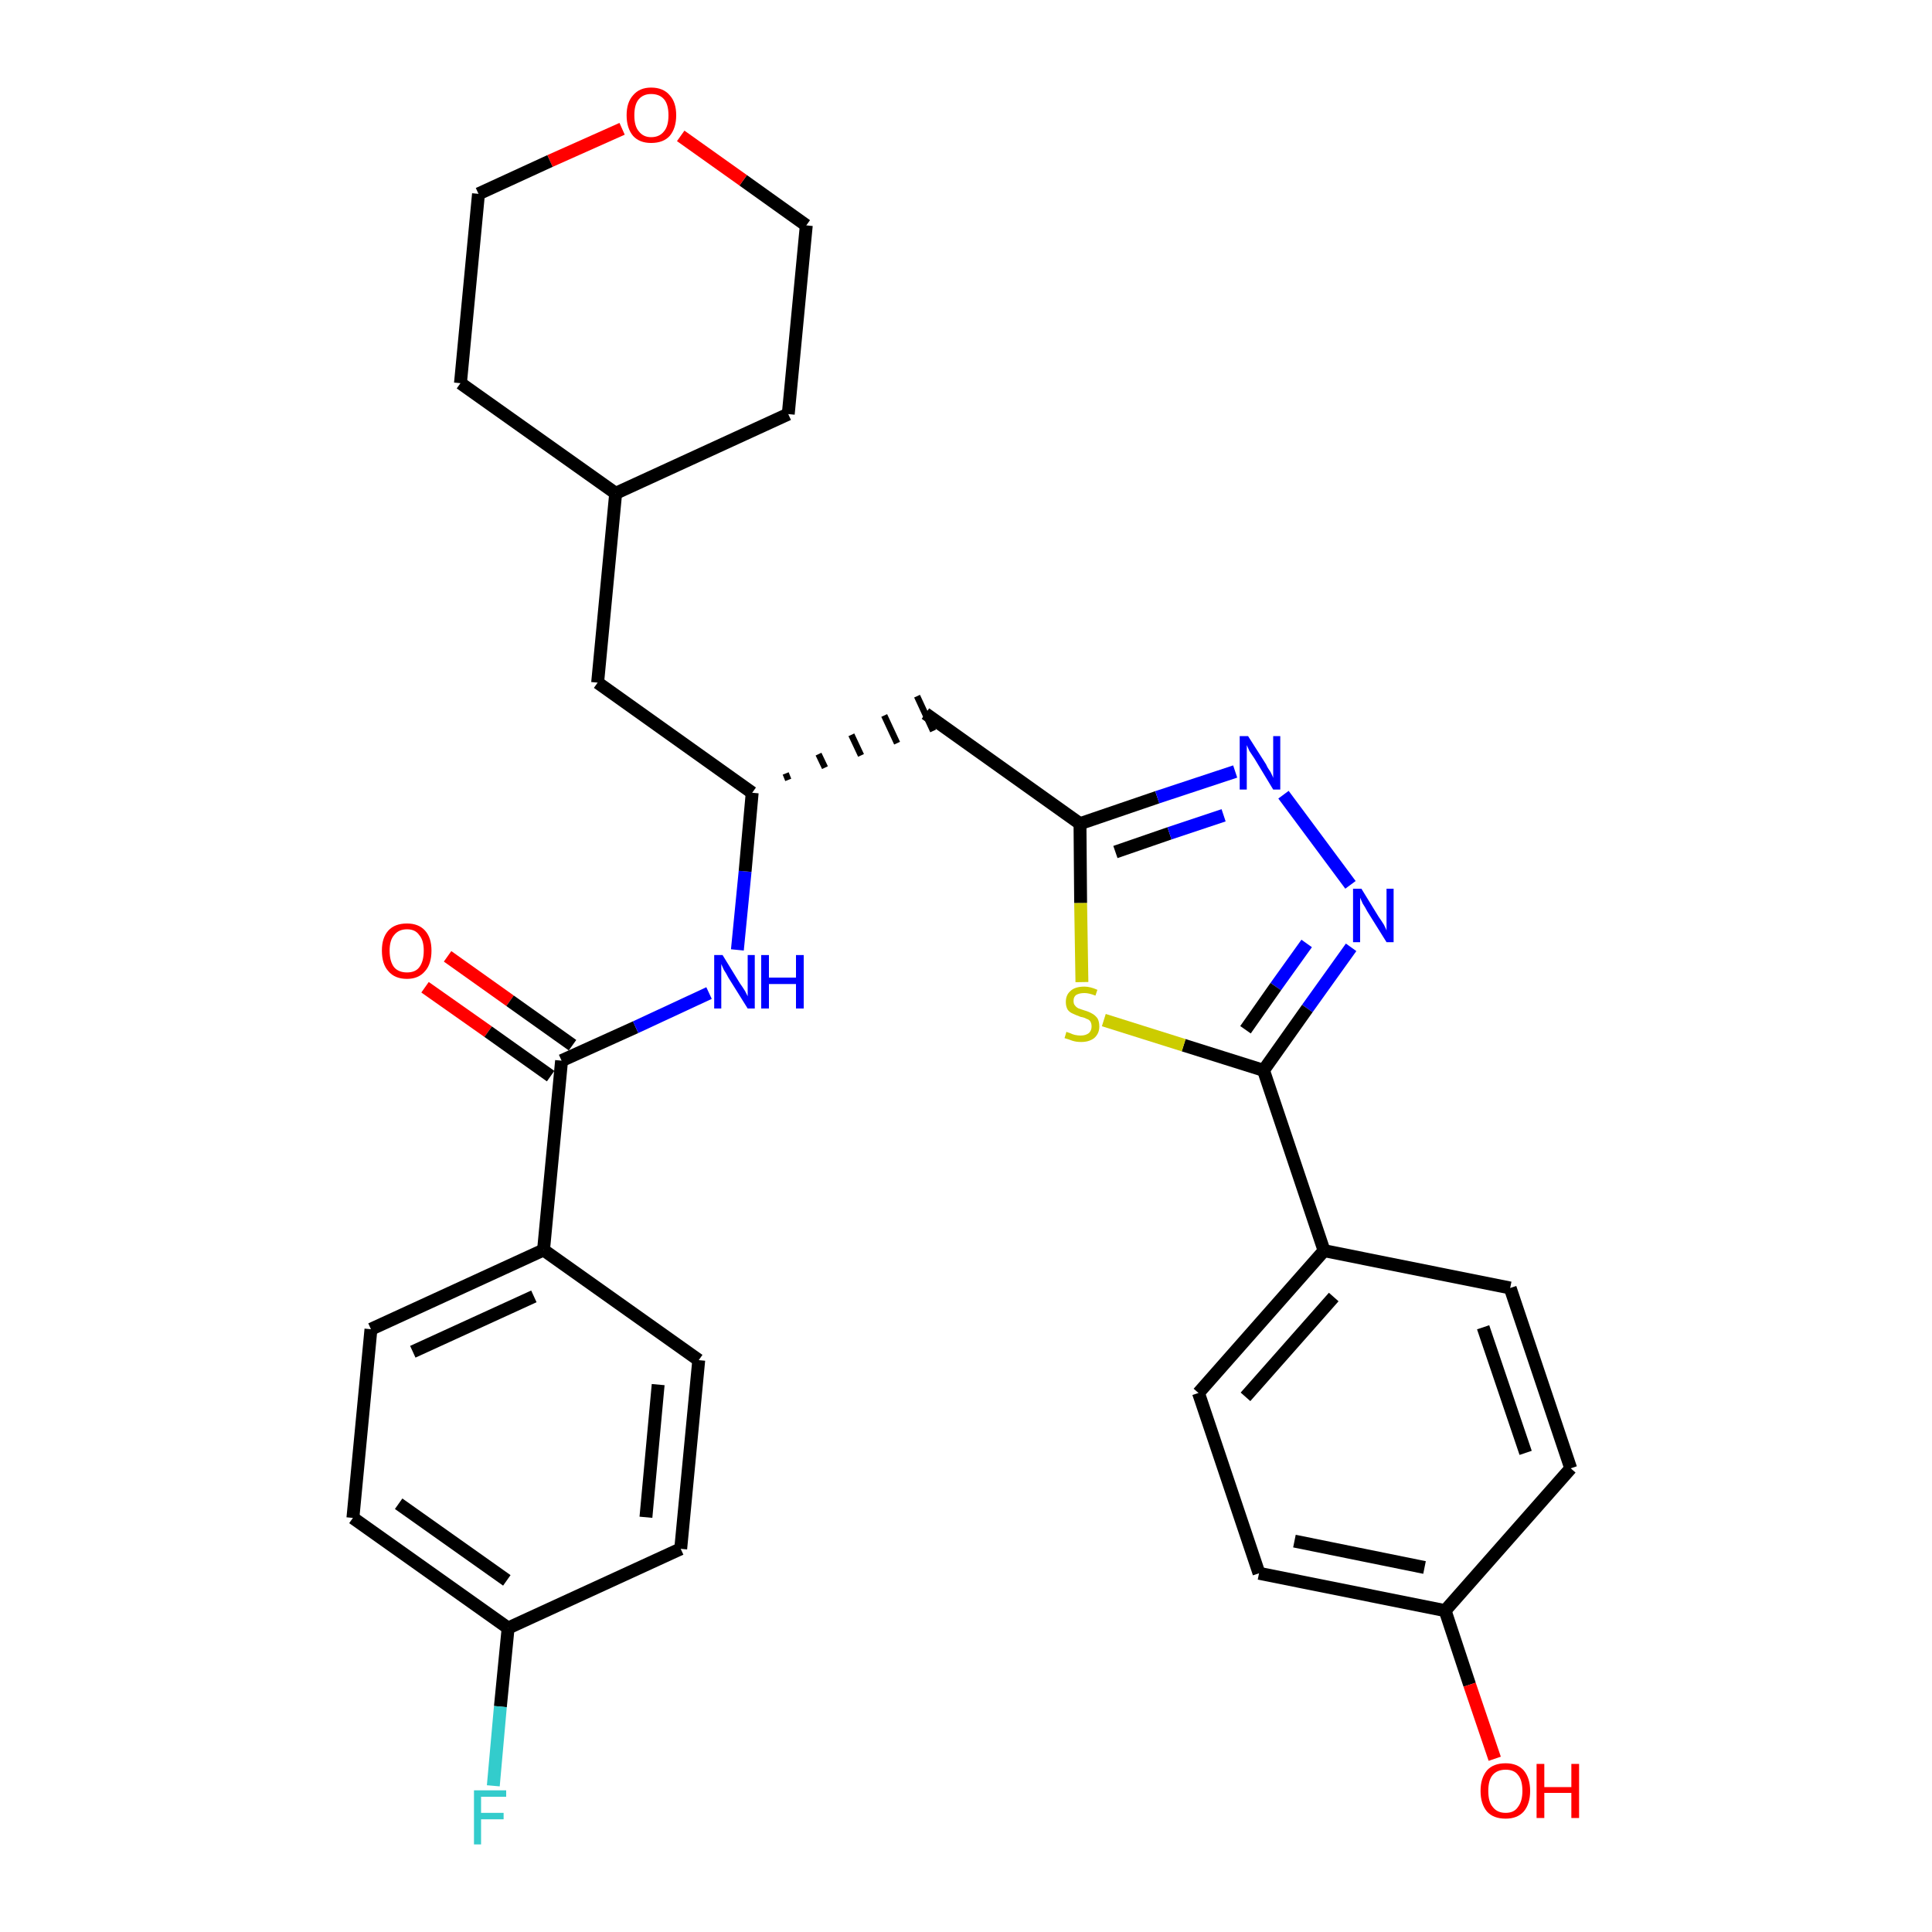 <?xml version='1.0' encoding='iso-8859-1'?>
<svg version='1.1' baseProfile='full'
              xmlns='http://www.w3.org/2000/svg'
                      xmlns:rdkit='http://www.rdkit.org/xml'
                      xmlns:xlink='http://www.w3.org/1999/xlink'
                  xml:space='preserve'
width='300px' height='300px' viewBox='0 0 300 300'>
<!-- END OF HEADER -->
<path class='bond-0 atom-0 atom-1' d='M 66.0,153.3 L 75.8,160.2' style='fill:none;fill-rule:evenodd;stroke:#FF0000;stroke-width:2.0px;stroke-linecap:butt;stroke-linejoin:miter;stroke-opacity:1' />
<path class='bond-0 atom-0 atom-1' d='M 75.8,160.2 L 85.5,167.1' style='fill:none;fill-rule:evenodd;stroke:#000000;stroke-width:2.0px;stroke-linecap:butt;stroke-linejoin:miter;stroke-opacity:1' />
<path class='bond-0 atom-0 atom-1' d='M 69.5,148.5 L 79.2,155.4' style='fill:none;fill-rule:evenodd;stroke:#FF0000;stroke-width:2.0px;stroke-linecap:butt;stroke-linejoin:miter;stroke-opacity:1' />
<path class='bond-0 atom-0 atom-1' d='M 79.2,155.4 L 88.9,162.3' style='fill:none;fill-rule:evenodd;stroke:#000000;stroke-width:2.0px;stroke-linecap:butt;stroke-linejoin:miter;stroke-opacity:1' />
<path class='bond-1 atom-1 atom-2' d='M 87.2,164.7 L 98.7,159.5' style='fill:none;fill-rule:evenodd;stroke:#000000;stroke-width:2.0px;stroke-linecap:butt;stroke-linejoin:miter;stroke-opacity:1' />
<path class='bond-1 atom-1 atom-2' d='M 98.7,159.5 L 110.1,154.2' style='fill:none;fill-rule:evenodd;stroke:#0000FF;stroke-width:2.0px;stroke-linecap:butt;stroke-linejoin:miter;stroke-opacity:1' />
<path class='bond-23 atom-1 atom-24' d='M 87.2,164.7 L 84.4,194.1' style='fill:none;fill-rule:evenodd;stroke:#000000;stroke-width:2.0px;stroke-linecap:butt;stroke-linejoin:miter;stroke-opacity:1' />
<path class='bond-2 atom-2 atom-3' d='M 114.5,147.5 L 115.7,135.3' style='fill:none;fill-rule:evenodd;stroke:#0000FF;stroke-width:2.0px;stroke-linecap:butt;stroke-linejoin:miter;stroke-opacity:1' />
<path class='bond-2 atom-2 atom-3' d='M 115.7,135.3 L 116.8,123.1' style='fill:none;fill-rule:evenodd;stroke:#000000;stroke-width:2.0px;stroke-linecap:butt;stroke-linejoin:miter;stroke-opacity:1' />
<path class='bond-3 atom-3 atom-4' d='M 122.4,121.1 L 122.0,120.1' style='fill:none;fill-rule:evenodd;stroke:#000000;stroke-width:1.0px;stroke-linecap:butt;stroke-linejoin:miter;stroke-opacity:1' />
<path class='bond-3 atom-3 atom-4' d='M 128.1,119.2 L 127.1,117.1' style='fill:none;fill-rule:evenodd;stroke:#000000;stroke-width:1.0px;stroke-linecap:butt;stroke-linejoin:miter;stroke-opacity:1' />
<path class='bond-3 atom-3 atom-4' d='M 133.7,117.3 L 132.2,114.1' style='fill:none;fill-rule:evenodd;stroke:#000000;stroke-width:1.0px;stroke-linecap:butt;stroke-linejoin:miter;stroke-opacity:1' />
<path class='bond-3 atom-3 atom-4' d='M 139.3,115.4 L 137.3,111.1' style='fill:none;fill-rule:evenodd;stroke:#000000;stroke-width:1.0px;stroke-linecap:butt;stroke-linejoin:miter;stroke-opacity:1' />
<path class='bond-3 atom-3 atom-4' d='M 144.9,113.5 L 142.4,108.1' style='fill:none;fill-rule:evenodd;stroke:#000000;stroke-width:1.0px;stroke-linecap:butt;stroke-linejoin:miter;stroke-opacity:1' />
<path class='bond-16 atom-3 atom-17' d='M 116.8,123.1 L 92.8,106.0' style='fill:none;fill-rule:evenodd;stroke:#000000;stroke-width:2.0px;stroke-linecap:butt;stroke-linejoin:miter;stroke-opacity:1' />
<path class='bond-4 atom-4 atom-5' d='M 143.7,110.8 L 167.7,127.9' style='fill:none;fill-rule:evenodd;stroke:#000000;stroke-width:2.0px;stroke-linecap:butt;stroke-linejoin:miter;stroke-opacity:1' />
<path class='bond-5 atom-5 atom-6' d='M 167.7,127.9 L 179.7,123.8' style='fill:none;fill-rule:evenodd;stroke:#000000;stroke-width:2.0px;stroke-linecap:butt;stroke-linejoin:miter;stroke-opacity:1' />
<path class='bond-5 atom-5 atom-6' d='M 179.7,123.8 L 191.8,119.8' style='fill:none;fill-rule:evenodd;stroke:#0000FF;stroke-width:2.0px;stroke-linecap:butt;stroke-linejoin:miter;stroke-opacity:1' />
<path class='bond-5 atom-5 atom-6' d='M 173.2,132.3 L 181.6,129.4' style='fill:none;fill-rule:evenodd;stroke:#000000;stroke-width:2.0px;stroke-linecap:butt;stroke-linejoin:miter;stroke-opacity:1' />
<path class='bond-5 atom-5 atom-6' d='M 181.6,129.4 L 190.0,126.6' style='fill:none;fill-rule:evenodd;stroke:#0000FF;stroke-width:2.0px;stroke-linecap:butt;stroke-linejoin:miter;stroke-opacity:1' />
<path class='bond-30 atom-16 atom-5' d='M 168.0,152.5 L 167.8,140.2' style='fill:none;fill-rule:evenodd;stroke:#CCCC00;stroke-width:2.0px;stroke-linecap:butt;stroke-linejoin:miter;stroke-opacity:1' />
<path class='bond-30 atom-16 atom-5' d='M 167.8,140.2 L 167.7,127.9' style='fill:none;fill-rule:evenodd;stroke:#000000;stroke-width:2.0px;stroke-linecap:butt;stroke-linejoin:miter;stroke-opacity:1' />
<path class='bond-6 atom-6 atom-7' d='M 199.3,123.4 L 209.7,137.4' style='fill:none;fill-rule:evenodd;stroke:#0000FF;stroke-width:2.0px;stroke-linecap:butt;stroke-linejoin:miter;stroke-opacity:1' />
<path class='bond-7 atom-7 atom-8' d='M 209.8,147.1 L 203.0,156.6' style='fill:none;fill-rule:evenodd;stroke:#0000FF;stroke-width:2.0px;stroke-linecap:butt;stroke-linejoin:miter;stroke-opacity:1' />
<path class='bond-7 atom-7 atom-8' d='M 203.0,156.6 L 196.2,166.2' style='fill:none;fill-rule:evenodd;stroke:#000000;stroke-width:2.0px;stroke-linecap:butt;stroke-linejoin:miter;stroke-opacity:1' />
<path class='bond-7 atom-7 atom-8' d='M 202.9,146.5 L 198.1,153.2' style='fill:none;fill-rule:evenodd;stroke:#0000FF;stroke-width:2.0px;stroke-linecap:butt;stroke-linejoin:miter;stroke-opacity:1' />
<path class='bond-7 atom-7 atom-8' d='M 198.1,153.2 L 193.4,159.9' style='fill:none;fill-rule:evenodd;stroke:#000000;stroke-width:2.0px;stroke-linecap:butt;stroke-linejoin:miter;stroke-opacity:1' />
<path class='bond-8 atom-8 atom-9' d='M 196.2,166.2 L 205.6,194.2' style='fill:none;fill-rule:evenodd;stroke:#000000;stroke-width:2.0px;stroke-linecap:butt;stroke-linejoin:miter;stroke-opacity:1' />
<path class='bond-15 atom-8 atom-16' d='M 196.2,166.2 L 183.8,162.3' style='fill:none;fill-rule:evenodd;stroke:#000000;stroke-width:2.0px;stroke-linecap:butt;stroke-linejoin:miter;stroke-opacity:1' />
<path class='bond-15 atom-8 atom-16' d='M 183.8,162.3 L 171.4,158.4' style='fill:none;fill-rule:evenodd;stroke:#CCCC00;stroke-width:2.0px;stroke-linecap:butt;stroke-linejoin:miter;stroke-opacity:1' />
<path class='bond-9 atom-9 atom-10' d='M 205.6,194.2 L 186.1,216.3' style='fill:none;fill-rule:evenodd;stroke:#000000;stroke-width:2.0px;stroke-linecap:butt;stroke-linejoin:miter;stroke-opacity:1' />
<path class='bond-9 atom-9 atom-10' d='M 207.1,201.4 L 193.4,216.9' style='fill:none;fill-rule:evenodd;stroke:#000000;stroke-width:2.0px;stroke-linecap:butt;stroke-linejoin:miter;stroke-opacity:1' />
<path class='bond-33 atom-15 atom-9' d='M 234.5,200.0 L 205.6,194.2' style='fill:none;fill-rule:evenodd;stroke:#000000;stroke-width:2.0px;stroke-linecap:butt;stroke-linejoin:miter;stroke-opacity:1' />
<path class='bond-10 atom-10 atom-11' d='M 186.1,216.3 L 195.5,244.3' style='fill:none;fill-rule:evenodd;stroke:#000000;stroke-width:2.0px;stroke-linecap:butt;stroke-linejoin:miter;stroke-opacity:1' />
<path class='bond-11 atom-11 atom-12' d='M 195.5,244.3 L 224.4,250.1' style='fill:none;fill-rule:evenodd;stroke:#000000;stroke-width:2.0px;stroke-linecap:butt;stroke-linejoin:miter;stroke-opacity:1' />
<path class='bond-11 atom-11 atom-12' d='M 201.0,239.3 L 221.2,243.4' style='fill:none;fill-rule:evenodd;stroke:#000000;stroke-width:2.0px;stroke-linecap:butt;stroke-linejoin:miter;stroke-opacity:1' />
<path class='bond-12 atom-12 atom-13' d='M 224.4,250.1 L 228.2,261.6' style='fill:none;fill-rule:evenodd;stroke:#000000;stroke-width:2.0px;stroke-linecap:butt;stroke-linejoin:miter;stroke-opacity:1' />
<path class='bond-12 atom-12 atom-13' d='M 228.2,261.6 L 232.1,273.1' style='fill:none;fill-rule:evenodd;stroke:#FF0000;stroke-width:2.0px;stroke-linecap:butt;stroke-linejoin:miter;stroke-opacity:1' />
<path class='bond-13 atom-12 atom-14' d='M 224.4,250.1 L 243.9,228.0' style='fill:none;fill-rule:evenodd;stroke:#000000;stroke-width:2.0px;stroke-linecap:butt;stroke-linejoin:miter;stroke-opacity:1' />
<path class='bond-14 atom-14 atom-15' d='M 243.9,228.0 L 234.5,200.0' style='fill:none;fill-rule:evenodd;stroke:#000000;stroke-width:2.0px;stroke-linecap:butt;stroke-linejoin:miter;stroke-opacity:1' />
<path class='bond-14 atom-14 atom-15' d='M 236.9,225.6 L 230.3,206.1' style='fill:none;fill-rule:evenodd;stroke:#000000;stroke-width:2.0px;stroke-linecap:butt;stroke-linejoin:miter;stroke-opacity:1' />
<path class='bond-17 atom-17 atom-18' d='M 92.8,106.0 L 95.6,76.6' style='fill:none;fill-rule:evenodd;stroke:#000000;stroke-width:2.0px;stroke-linecap:butt;stroke-linejoin:miter;stroke-opacity:1' />
<path class='bond-18 atom-18 atom-19' d='M 95.6,76.6 L 122.4,64.3' style='fill:none;fill-rule:evenodd;stroke:#000000;stroke-width:2.0px;stroke-linecap:butt;stroke-linejoin:miter;stroke-opacity:1' />
<path class='bond-31 atom-23 atom-18' d='M 71.5,59.5 L 95.6,76.6' style='fill:none;fill-rule:evenodd;stroke:#000000;stroke-width:2.0px;stroke-linecap:butt;stroke-linejoin:miter;stroke-opacity:1' />
<path class='bond-19 atom-19 atom-20' d='M 122.4,64.3 L 125.2,35.0' style='fill:none;fill-rule:evenodd;stroke:#000000;stroke-width:2.0px;stroke-linecap:butt;stroke-linejoin:miter;stroke-opacity:1' />
<path class='bond-20 atom-20 atom-21' d='M 125.2,35.0 L 115.4,28.0' style='fill:none;fill-rule:evenodd;stroke:#000000;stroke-width:2.0px;stroke-linecap:butt;stroke-linejoin:miter;stroke-opacity:1' />
<path class='bond-20 atom-20 atom-21' d='M 115.4,28.0 L 105.7,21.1' style='fill:none;fill-rule:evenodd;stroke:#FF0000;stroke-width:2.0px;stroke-linecap:butt;stroke-linejoin:miter;stroke-opacity:1' />
<path class='bond-21 atom-21 atom-22' d='M 96.6,20.0 L 85.4,25.0' style='fill:none;fill-rule:evenodd;stroke:#FF0000;stroke-width:2.0px;stroke-linecap:butt;stroke-linejoin:miter;stroke-opacity:1' />
<path class='bond-21 atom-21 atom-22' d='M 85.4,25.0 L 74.3,30.1' style='fill:none;fill-rule:evenodd;stroke:#000000;stroke-width:2.0px;stroke-linecap:butt;stroke-linejoin:miter;stroke-opacity:1' />
<path class='bond-22 atom-22 atom-23' d='M 74.3,30.1 L 71.5,59.5' style='fill:none;fill-rule:evenodd;stroke:#000000;stroke-width:2.0px;stroke-linecap:butt;stroke-linejoin:miter;stroke-opacity:1' />
<path class='bond-24 atom-24 atom-25' d='M 84.4,194.1 L 57.6,206.4' style='fill:none;fill-rule:evenodd;stroke:#000000;stroke-width:2.0px;stroke-linecap:butt;stroke-linejoin:miter;stroke-opacity:1' />
<path class='bond-24 atom-24 atom-25' d='M 82.9,201.3 L 64.1,209.9' style='fill:none;fill-rule:evenodd;stroke:#000000;stroke-width:2.0px;stroke-linecap:butt;stroke-linejoin:miter;stroke-opacity:1' />
<path class='bond-32 atom-30 atom-24' d='M 108.5,211.2 L 84.4,194.1' style='fill:none;fill-rule:evenodd;stroke:#000000;stroke-width:2.0px;stroke-linecap:butt;stroke-linejoin:miter;stroke-opacity:1' />
<path class='bond-25 atom-25 atom-26' d='M 57.6,206.4 L 54.8,235.7' style='fill:none;fill-rule:evenodd;stroke:#000000;stroke-width:2.0px;stroke-linecap:butt;stroke-linejoin:miter;stroke-opacity:1' />
<path class='bond-26 atom-26 atom-27' d='M 54.8,235.7 L 78.9,252.8' style='fill:none;fill-rule:evenodd;stroke:#000000;stroke-width:2.0px;stroke-linecap:butt;stroke-linejoin:miter;stroke-opacity:1' />
<path class='bond-26 atom-26 atom-27' d='M 61.9,233.5 L 78.7,245.4' style='fill:none;fill-rule:evenodd;stroke:#000000;stroke-width:2.0px;stroke-linecap:butt;stroke-linejoin:miter;stroke-opacity:1' />
<path class='bond-27 atom-27 atom-28' d='M 78.9,252.8 L 77.7,265.0' style='fill:none;fill-rule:evenodd;stroke:#000000;stroke-width:2.0px;stroke-linecap:butt;stroke-linejoin:miter;stroke-opacity:1' />
<path class='bond-27 atom-27 atom-28' d='M 77.7,265.0 L 76.6,277.3' style='fill:none;fill-rule:evenodd;stroke:#33CCCC;stroke-width:2.0px;stroke-linecap:butt;stroke-linejoin:miter;stroke-opacity:1' />
<path class='bond-28 atom-27 atom-29' d='M 78.9,252.8 L 105.7,240.5' style='fill:none;fill-rule:evenodd;stroke:#000000;stroke-width:2.0px;stroke-linecap:butt;stroke-linejoin:miter;stroke-opacity:1' />
<path class='bond-29 atom-29 atom-30' d='M 105.7,240.5 L 108.5,211.2' style='fill:none;fill-rule:evenodd;stroke:#000000;stroke-width:2.0px;stroke-linecap:butt;stroke-linejoin:miter;stroke-opacity:1' />
<path class='bond-29 atom-29 atom-30' d='M 100.3,235.6 L 102.2,215.0' style='fill:none;fill-rule:evenodd;stroke:#000000;stroke-width:2.0px;stroke-linecap:butt;stroke-linejoin:miter;stroke-opacity:1' />
<path  class='atom-0' d='M 59.3 147.6
Q 59.3 145.6, 60.3 144.5
Q 61.3 143.4, 63.2 143.4
Q 65.0 143.4, 66.0 144.5
Q 67.0 145.6, 67.0 147.6
Q 67.0 149.7, 66.0 150.8
Q 65.0 152.0, 63.2 152.0
Q 61.3 152.0, 60.3 150.8
Q 59.3 149.7, 59.3 147.6
M 63.2 151.0
Q 64.5 151.0, 65.1 150.2
Q 65.8 149.3, 65.8 147.6
Q 65.8 146.0, 65.1 145.2
Q 64.5 144.3, 63.2 144.3
Q 61.9 144.3, 61.2 145.2
Q 60.5 146.0, 60.5 147.6
Q 60.5 149.3, 61.2 150.2
Q 61.9 151.0, 63.2 151.0
' fill='#FF0000'/>
<path  class='atom-2' d='M 112.2 148.3
L 114.9 152.7
Q 115.2 153.1, 115.7 153.9
Q 116.1 154.7, 116.1 154.7
L 116.1 148.3
L 117.2 148.3
L 117.2 156.6
L 116.1 156.6
L 113.1 151.8
Q 112.8 151.2, 112.4 150.6
Q 112.1 149.9, 112.0 149.7
L 112.0 156.6
L 110.9 156.6
L 110.9 148.3
L 112.2 148.3
' fill='#0000FF'/>
<path  class='atom-2' d='M 118.2 148.3
L 119.4 148.3
L 119.4 151.8
L 123.6 151.8
L 123.6 148.3
L 124.8 148.3
L 124.8 156.6
L 123.6 156.6
L 123.6 152.8
L 119.4 152.8
L 119.4 156.6
L 118.2 156.6
L 118.2 148.3
' fill='#0000FF'/>
<path  class='atom-6' d='M 193.8 114.3
L 196.6 118.7
Q 196.8 119.2, 197.3 119.9
Q 197.7 120.7, 197.7 120.8
L 197.7 114.3
L 198.8 114.3
L 198.8 122.6
L 197.7 122.6
L 194.8 117.8
Q 194.4 117.2, 194.0 116.6
Q 193.7 115.9, 193.6 115.7
L 193.6 122.6
L 192.5 122.6
L 192.5 114.3
L 193.8 114.3
' fill='#0000FF'/>
<path  class='atom-7' d='M 211.4 138.0
L 214.1 142.4
Q 214.4 142.8, 214.9 143.6
Q 215.3 144.4, 215.3 144.5
L 215.3 138.0
L 216.4 138.0
L 216.4 146.3
L 215.3 146.3
L 212.3 141.5
Q 212.0 140.9, 211.6 140.3
Q 211.3 139.6, 211.2 139.4
L 211.2 146.3
L 210.1 146.3
L 210.1 138.0
L 211.4 138.0
' fill='#0000FF'/>
<path  class='atom-13' d='M 229.9 278.1
Q 229.9 276.1, 230.9 274.9
Q 231.9 273.8, 233.8 273.8
Q 235.6 273.8, 236.6 274.9
Q 237.6 276.1, 237.6 278.1
Q 237.6 280.1, 236.6 281.3
Q 235.6 282.4, 233.8 282.4
Q 231.9 282.4, 230.9 281.3
Q 229.9 280.1, 229.9 278.1
M 233.8 281.5
Q 235.1 281.5, 235.7 280.6
Q 236.4 279.7, 236.4 278.1
Q 236.4 276.4, 235.7 275.6
Q 235.1 274.8, 233.8 274.8
Q 232.5 274.8, 231.8 275.6
Q 231.1 276.4, 231.1 278.1
Q 231.1 279.8, 231.8 280.6
Q 232.5 281.5, 233.8 281.5
' fill='#FF0000'/>
<path  class='atom-13' d='M 238.6 273.9
L 239.8 273.9
L 239.8 277.5
L 244.0 277.5
L 244.0 273.9
L 245.2 273.9
L 245.2 282.3
L 244.0 282.3
L 244.0 278.4
L 239.8 278.4
L 239.8 282.3
L 238.6 282.3
L 238.6 273.9
' fill='#FF0000'/>
<path  class='atom-16' d='M 165.6 160.2
Q 165.7 160.3, 166.1 160.4
Q 166.5 160.6, 166.9 160.7
Q 167.4 160.8, 167.8 160.8
Q 168.6 160.8, 169.1 160.4
Q 169.5 160.0, 169.5 159.4
Q 169.5 158.9, 169.3 158.6
Q 169.1 158.3, 168.7 158.2
Q 168.4 158.0, 167.8 157.9
Q 167.0 157.6, 166.6 157.4
Q 166.1 157.2, 165.8 156.8
Q 165.5 156.3, 165.5 155.6
Q 165.5 154.5, 166.2 153.9
Q 166.9 153.2, 168.4 153.2
Q 169.3 153.2, 170.4 153.7
L 170.1 154.6
Q 169.1 154.2, 168.4 154.2
Q 167.6 154.2, 167.1 154.5
Q 166.7 154.8, 166.7 155.4
Q 166.7 155.9, 166.9 156.1
Q 167.1 156.4, 167.5 156.6
Q 167.8 156.7, 168.4 156.9
Q 169.1 157.1, 169.6 157.4
Q 170.0 157.6, 170.4 158.1
Q 170.7 158.6, 170.7 159.4
Q 170.7 160.5, 169.9 161.2
Q 169.1 161.8, 167.9 161.8
Q 167.1 161.8, 166.5 161.6
Q 166.0 161.4, 165.3 161.2
L 165.6 160.2
' fill='#CCCC00'/>
<path  class='atom-21' d='M 97.3 17.9
Q 97.3 15.9, 98.3 14.8
Q 99.3 13.6, 101.1 13.6
Q 103.0 13.6, 104.0 14.8
Q 105.0 15.9, 105.0 17.9
Q 105.0 19.9, 104.0 21.1
Q 103.0 22.2, 101.1 22.2
Q 99.3 22.2, 98.3 21.1
Q 97.3 19.9, 97.3 17.9
M 101.1 21.3
Q 102.4 21.3, 103.1 20.4
Q 103.8 19.6, 103.8 17.9
Q 103.8 16.2, 103.1 15.4
Q 102.4 14.6, 101.1 14.6
Q 99.9 14.6, 99.2 15.4
Q 98.5 16.2, 98.5 17.9
Q 98.5 19.6, 99.2 20.4
Q 99.9 21.3, 101.1 21.3
' fill='#FF0000'/>
<path  class='atom-28' d='M 73.6 278.0
L 78.6 278.0
L 78.6 279.0
L 74.7 279.0
L 74.7 281.5
L 78.2 281.5
L 78.2 282.5
L 74.7 282.5
L 74.7 286.4
L 73.6 286.4
L 73.6 278.0
' fill='#33CCCC'/>
</svg>
